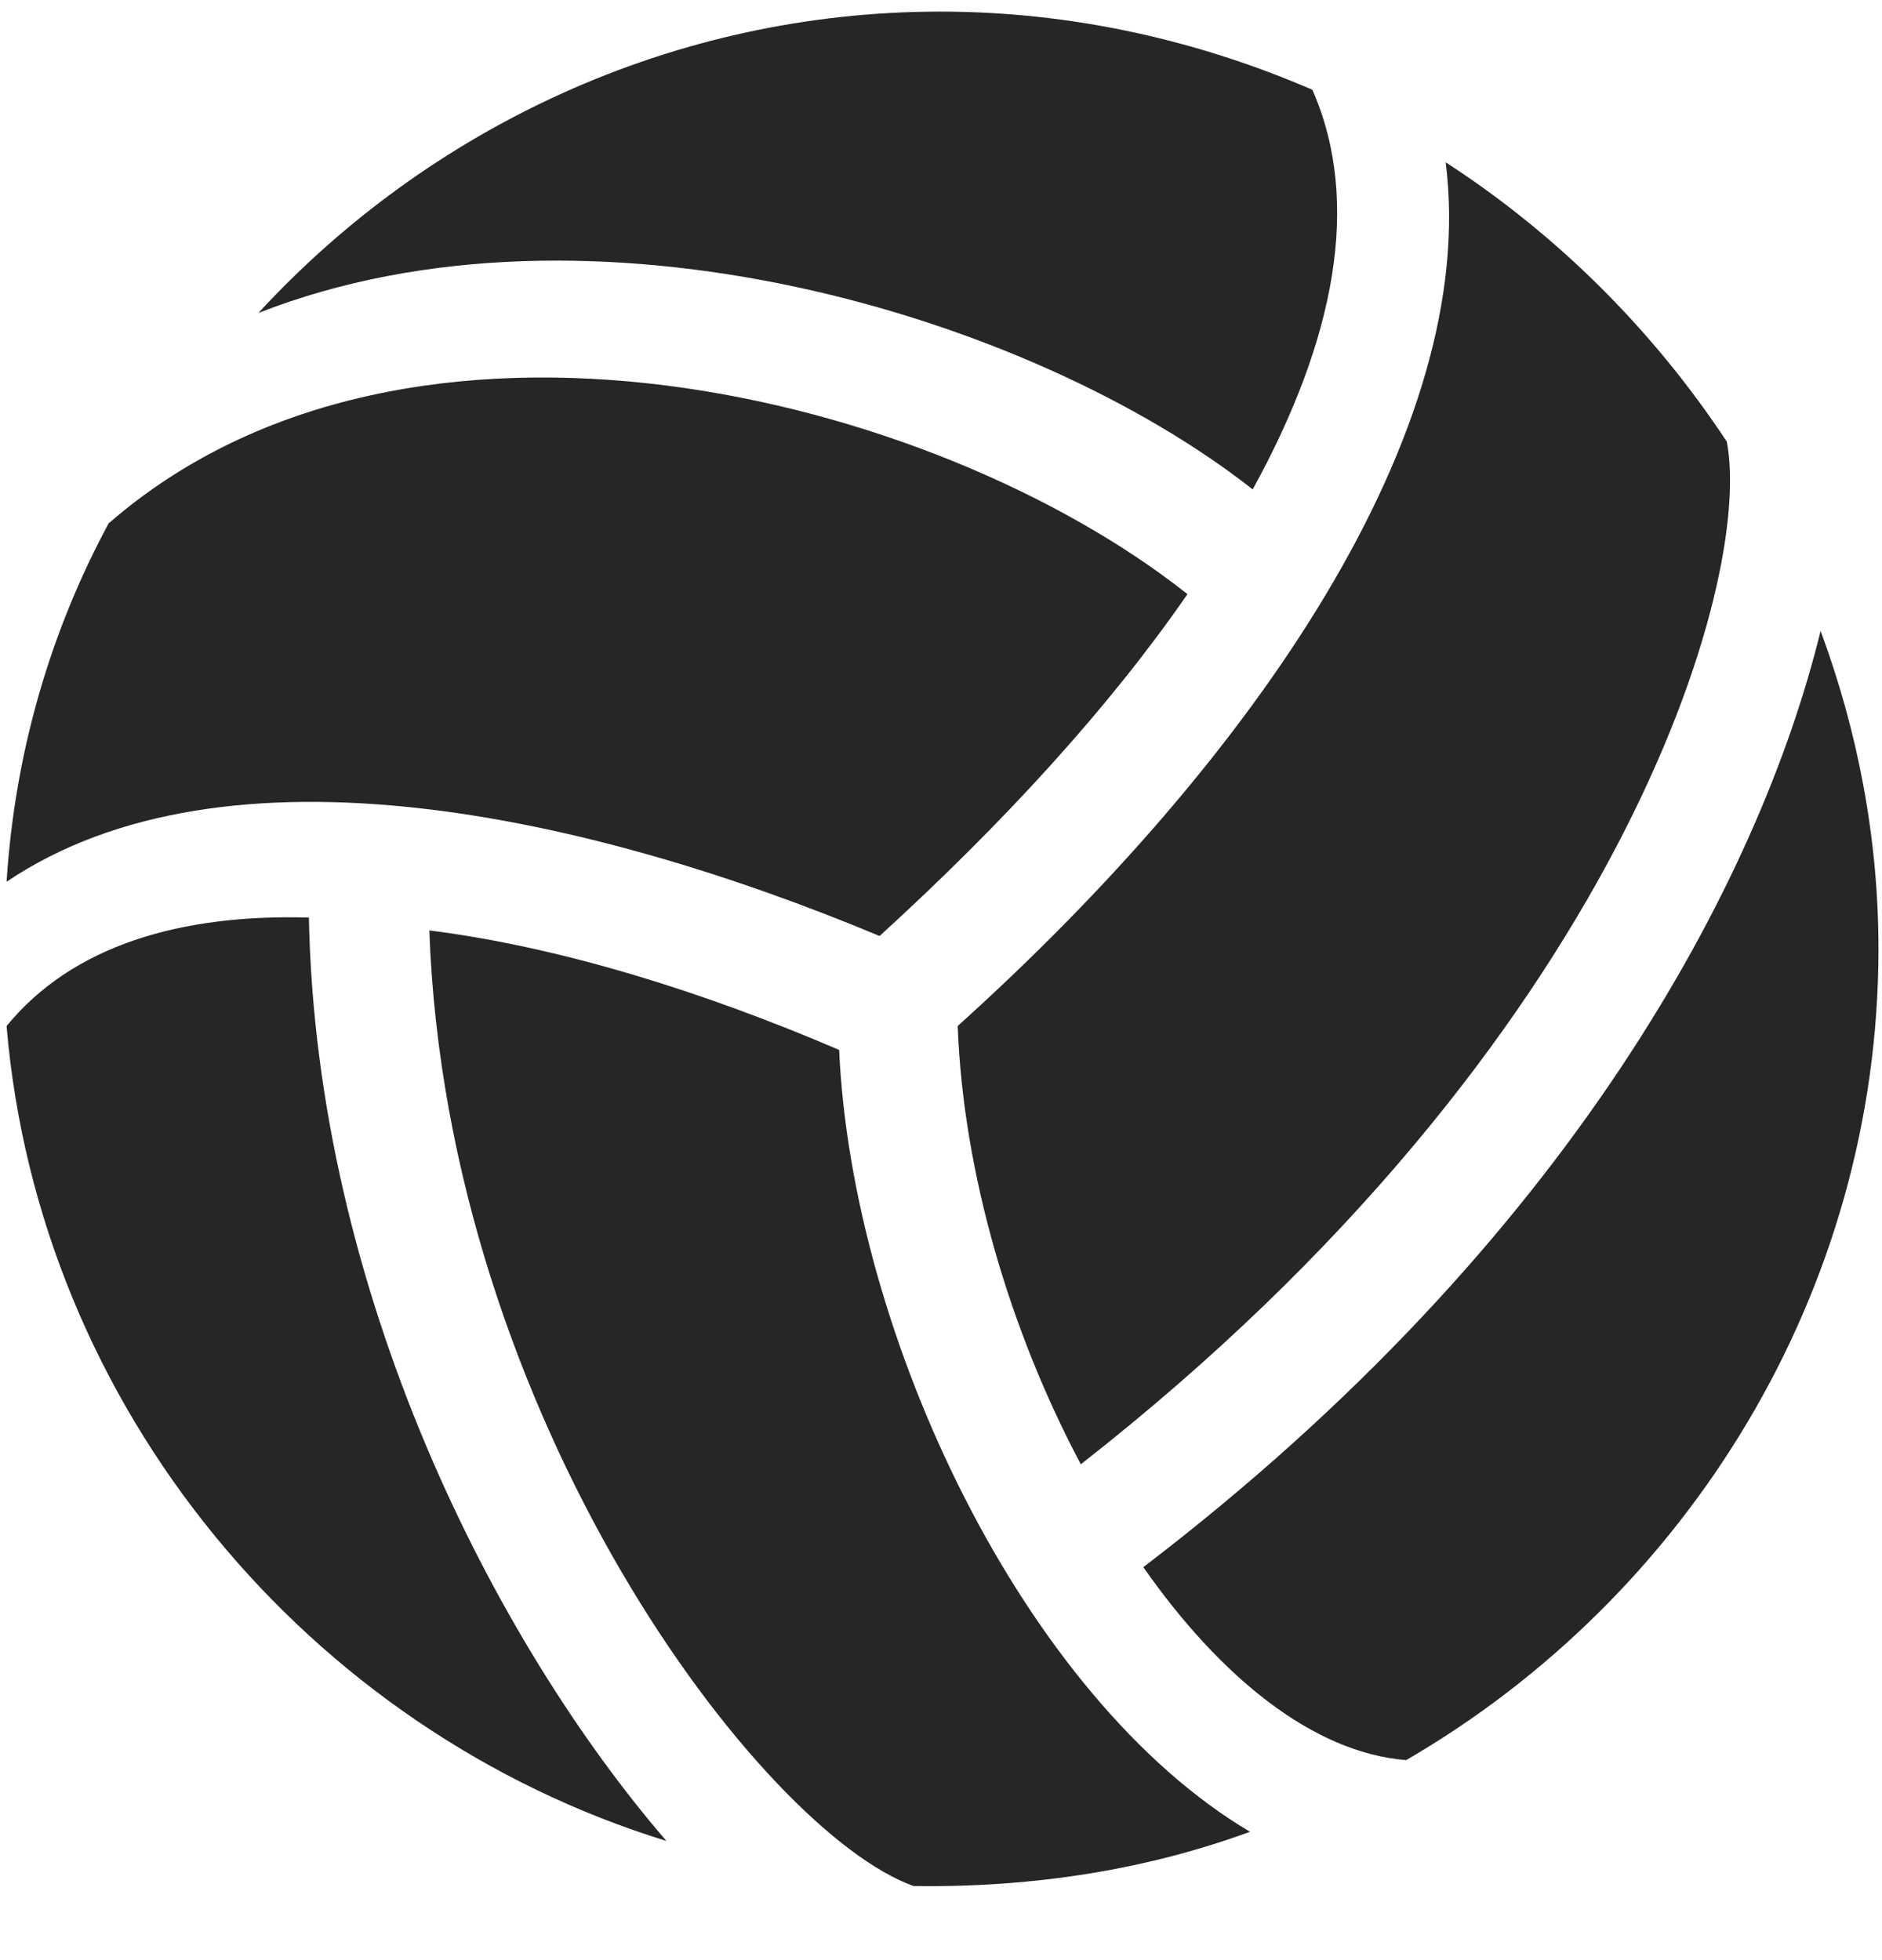 <svg width="24" height="25" viewBox="0 0 24 25" fill="none" xmlns="http://www.w3.org/2000/svg">
<g clip-path="url(#clip0_2207_3185)">
<path d="M15.975 6.242C17.018 4.344 17.369 2.586 16.736 1.145C15.271 0.512 13.666 0.148 11.99 0.148C8.58 0.148 5.463 1.637 3.295 3.992C7.502 2.34 13.127 4.004 15.975 6.242ZM11.217 11.938C12.811 10.484 14.146 9.02 15.143 7.578C11.92 5.023 5.217 3.336 1.385 6.676C0.646 8.047 0.189 9.594 0.084 11.246C2.885 9.359 7.514 10.391 11.217 11.938ZM3.939 11.703C2.311 11.656 0.928 12.055 0.084 13.086C0.494 17.961 3.939 22.074 8.498 23.48C6.318 20.949 4.033 16.508 3.939 11.703ZM10.701 13.391C8.979 12.652 7.15 12.078 5.475 11.867C5.697 18.102 9.717 23.363 11.65 24.055C13.221 24.078 14.662 23.832 15.94 23.363C13.057 21.652 10.865 17.035 10.701 13.391ZM17.932 22.449C21.506 20.375 23.955 16.484 23.955 12.101C23.955 10.684 23.686 9.312 23.217 8.047C22.443 11.211 20.029 15.828 14.58 19.988C15.565 21.395 16.748 22.355 17.932 22.449ZM13.783 18.676C20.674 13.285 22.361 7.402 22.021 5.633C21.084 4.215 19.865 2.996 18.436 2.07C18.869 5.492 16.01 9.664 12.213 13.086C12.283 14.961 12.881 16.977 13.783 18.676Z" fill="black" fill-opacity="0.85"/>
</g>
<defs>
<clipPath id="clip0_2207_3185">
<rect width="23.871" height="23.918" fill="white" transform="translate(0.084 0.148)"/>
</clipPath>
</defs>
</svg>
